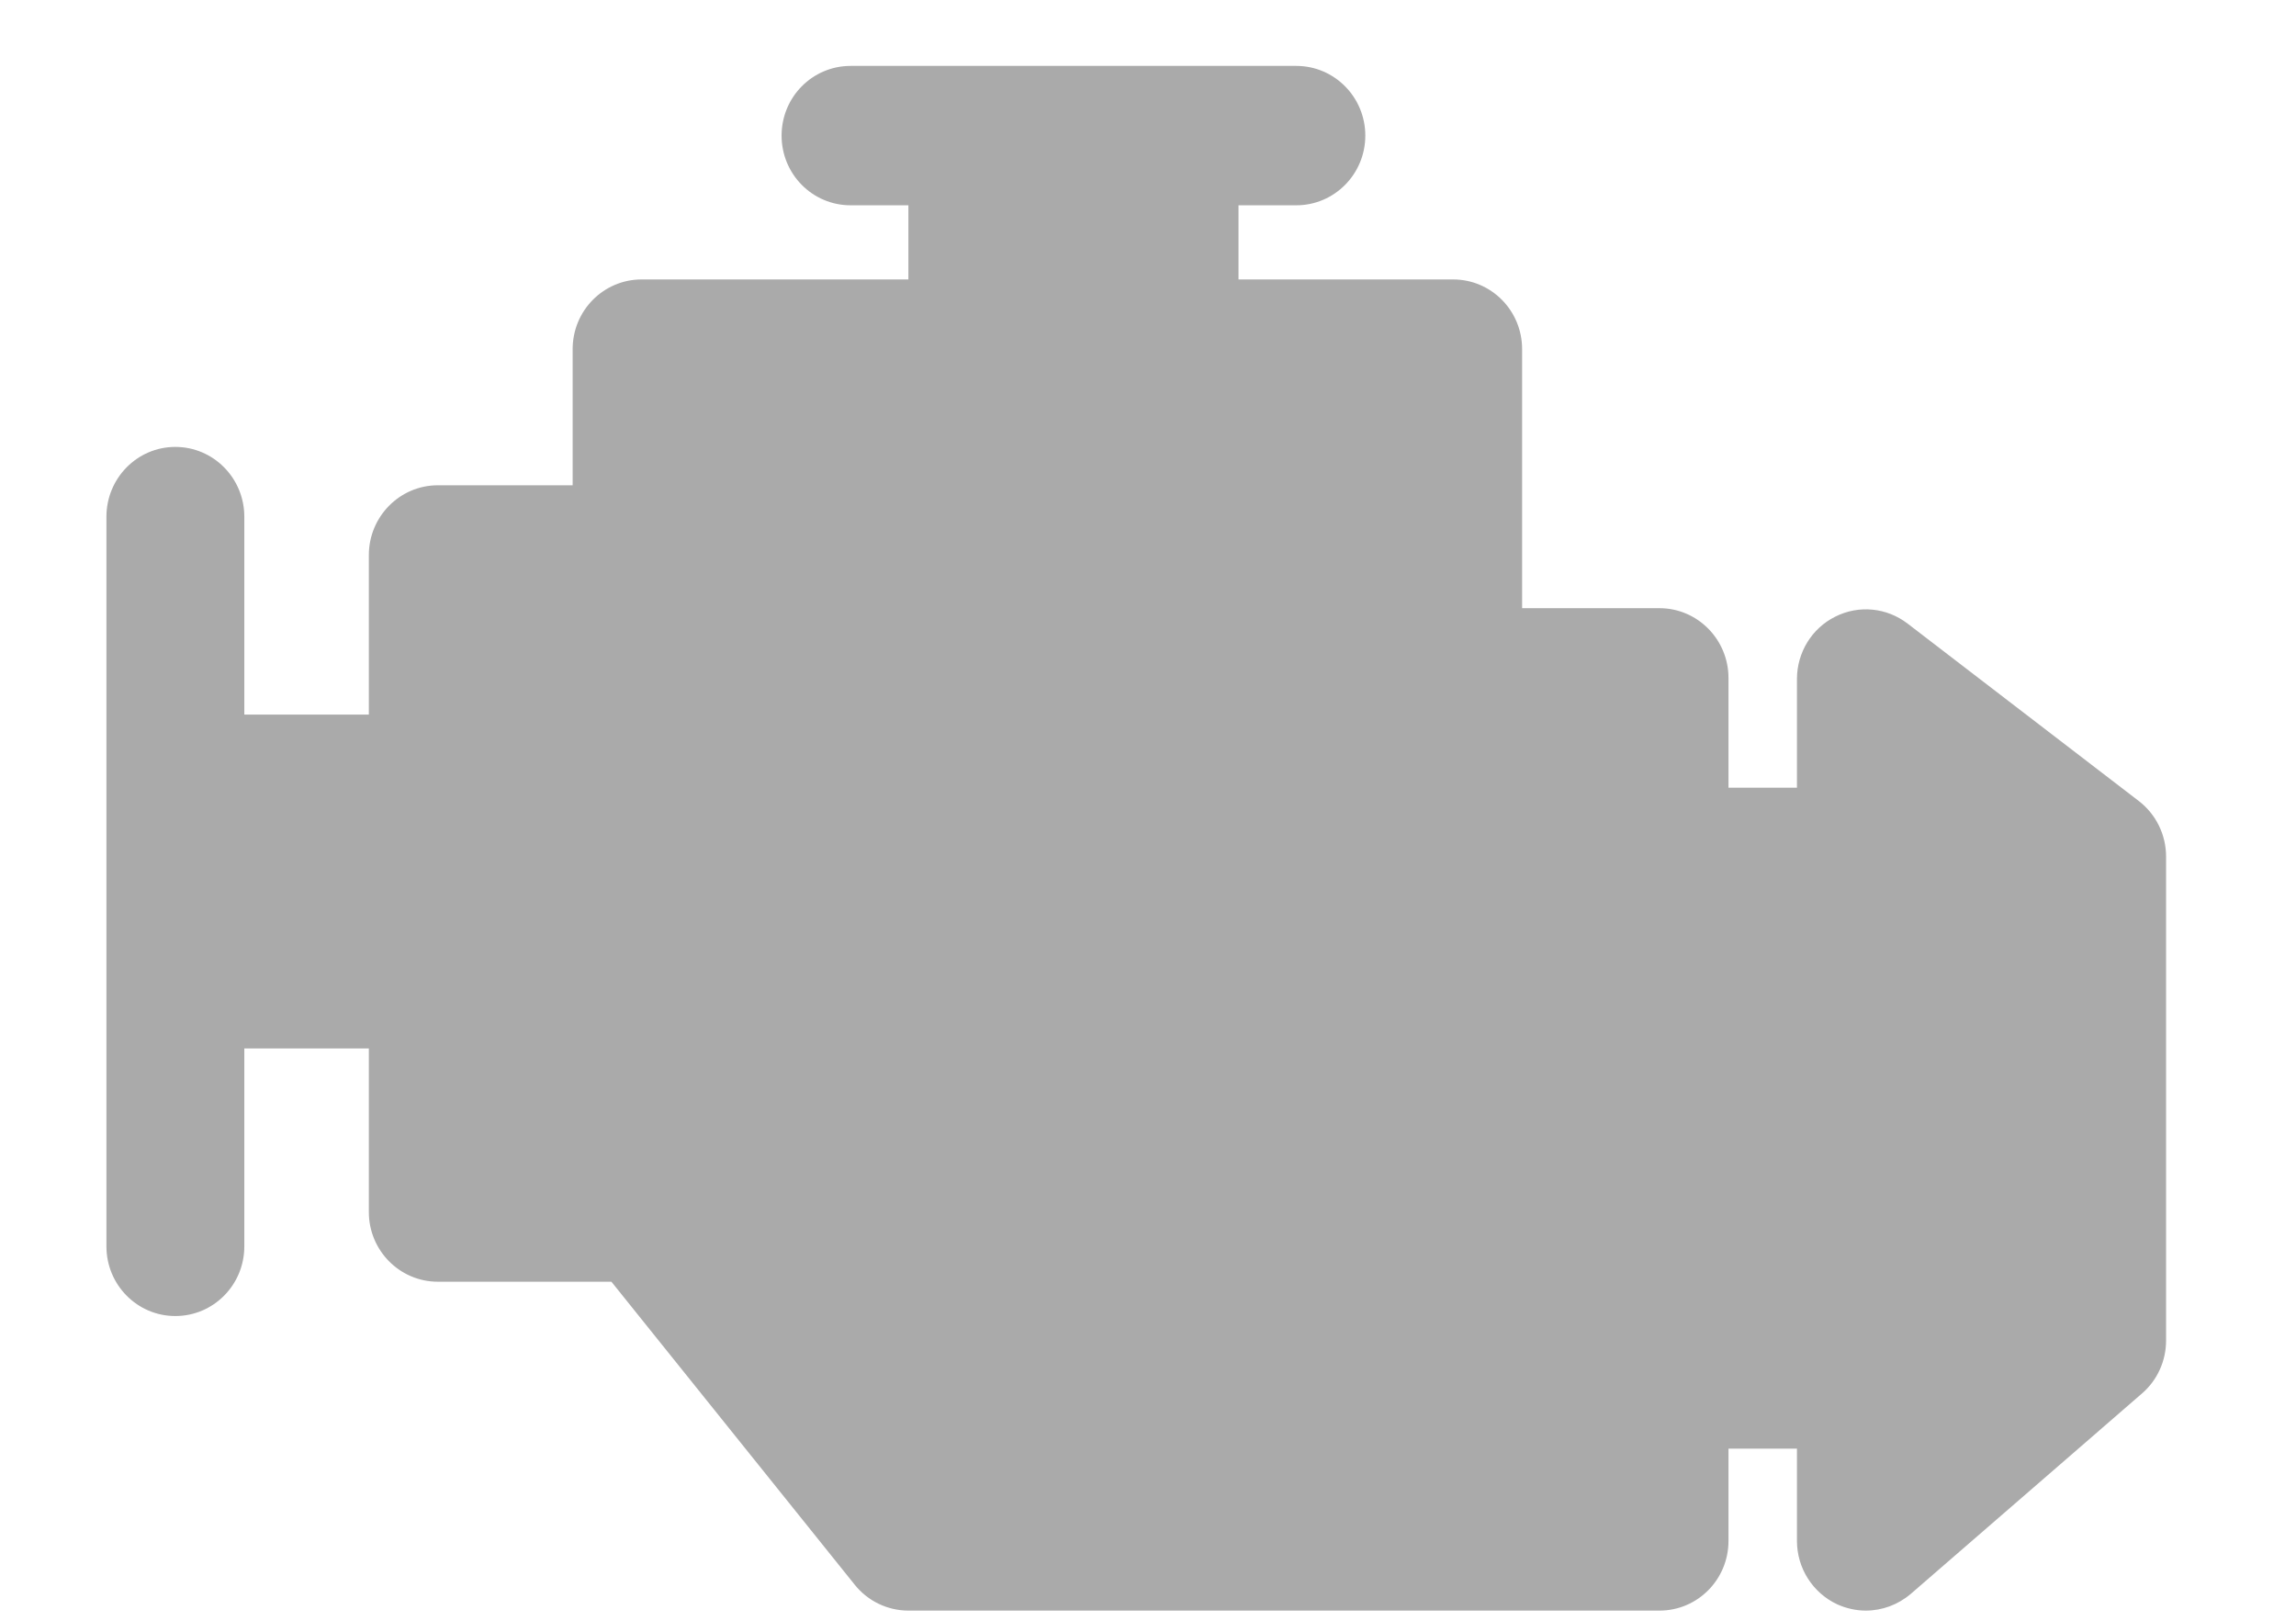 <svg width="17" height="12" viewBox="0 0 17 12" fill="none" xmlns="http://www.w3.org/2000/svg">
<path d="M15.835 5.93L14.124 4.617C13.969 4.498 13.762 4.478 13.588 4.566C13.414 4.653 13.305 4.832 13.305 5.028V5.832H12.798V5.02C12.798 4.735 12.569 4.503 12.287 4.503H11.27V2.585C11.27 2.3 11.042 2.069 10.759 2.069H9.17V1.52H9.598C9.88 1.52 10.109 1.289 10.109 1.004C10.109 0.719 9.88 0.488 9.598 0.488H6.298C6.015 0.488 5.787 0.719 5.787 1.004C5.787 1.289 6.015 1.52 6.298 1.52H6.726V2.069H4.751C4.468 2.069 4.24 2.3 4.24 2.585V3.593H3.242C2.96 3.593 2.731 3.825 2.731 4.11V5.291H1.809V3.826C1.809 3.541 1.581 3.309 1.298 3.309C1.016 3.309 0.788 3.541 0.788 3.826V9.228C0.788 9.513 1.016 9.744 1.298 9.744C1.581 9.744 1.809 9.513 1.809 9.228V7.763H2.731V8.974C2.731 9.259 2.96 9.49 3.242 9.49H4.527L6.329 11.734C6.426 11.855 6.572 11.925 6.726 11.925H12.287C12.57 11.925 12.798 11.694 12.798 11.409V10.726H13.305V11.409C13.305 11.61 13.421 11.793 13.602 11.878C13.67 11.909 13.743 11.925 13.815 11.925C13.935 11.925 14.053 11.882 14.148 11.801L15.859 10.318C15.973 10.22 16.038 10.076 16.038 9.926V6.342C16.038 6.18 15.963 6.028 15.835 5.93Z" fill="#AAAAAA"/>
</svg>
